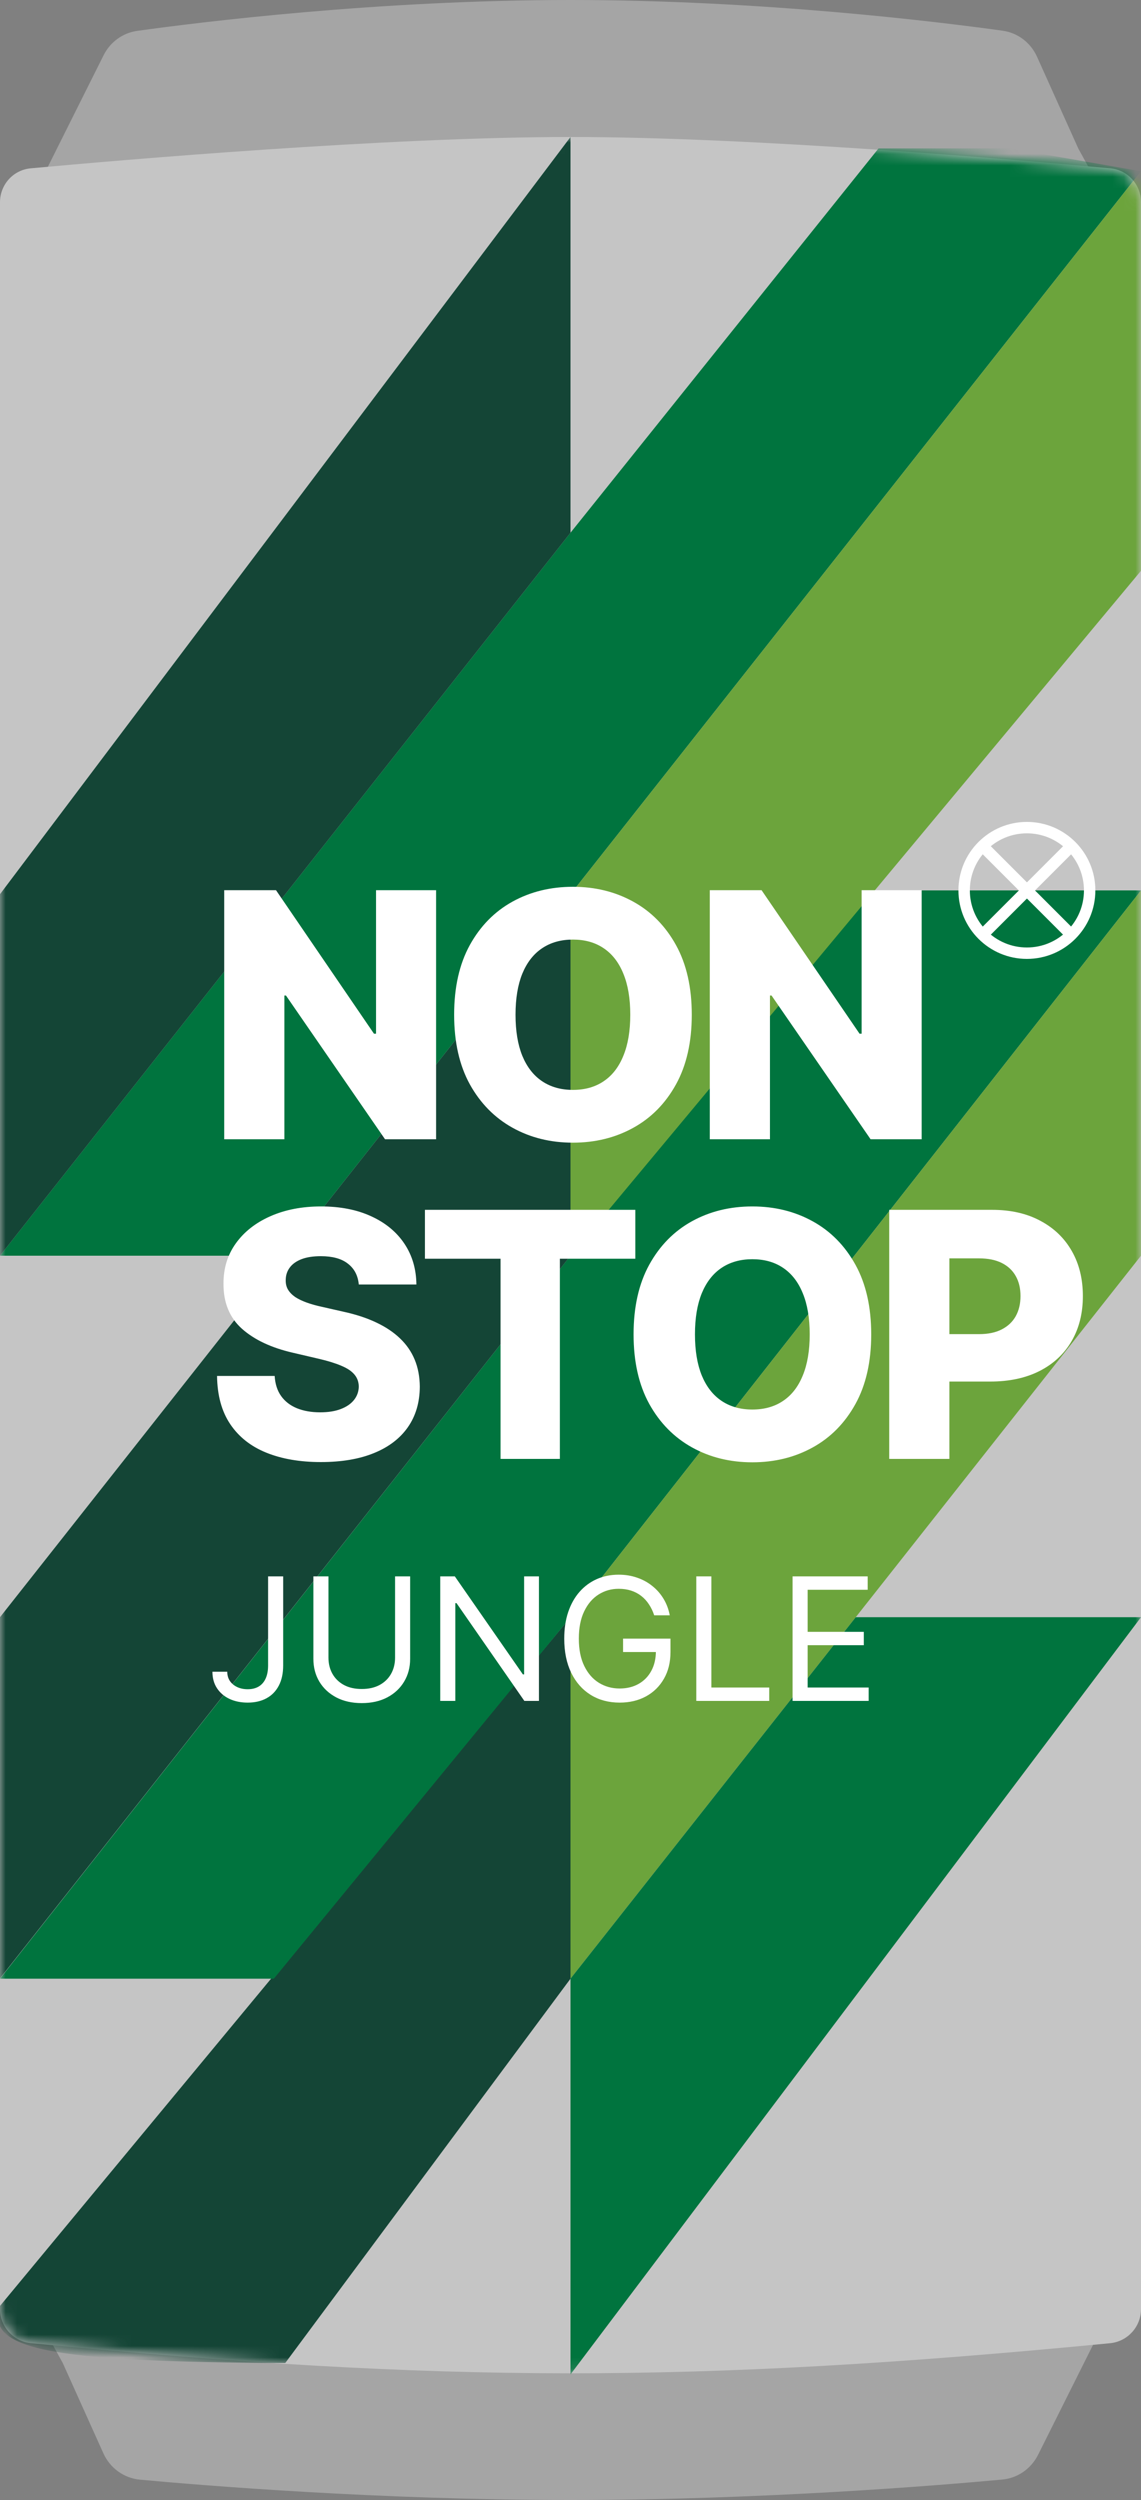 <svg width="100" height="219" viewBox="0 0 100 219" fill="none" xmlns="http://www.w3.org/2000/svg">
<rect x="0" y="0" width="100" height="219" fill="#808080" stroke="none"/>
<g clip-path="url(#clip0_0_1)">
<path d="M90.98 215.04C90.369 216.261 89.19 217.085 87.83 217.21C82.272 217.724 66.774 219 50 219C33.333 219 17.925 217.74 12.277 217.22C10.86 217.09 9.641 216.202 9.057 214.904L5.5 207L3.26 202.928C1.794 200.262 3.723 197 6.765 197H93.528C96.501 197 98.435 200.129 97.106 202.789L90.98 215.04Z" fill="#A5A5A5"/>
<path d="M9.079 4.841C9.657 3.686 10.75 2.882 12.029 2.704C17.462 1.947 33.082 0 50 0C66.815 0 82.347 1.923 87.871 2.69C89.207 2.876 90.334 3.742 90.888 4.972L94.5 13L96.74 17.072C98.206 19.738 96.277 23 93.235 23H6.472C3.499 23 1.565 19.871 2.894 17.211L9.079 4.841Z" fill="#A5A5A5"/>
<path d="M0 17.719C0 16.176 1.157 14.887 2.693 14.745C10.556 14.021 33.934 12 50 12C66.067 12 89.444 14.021 97.307 14.745C98.843 14.887 100 16.176 100 17.719V202.283C100 203.825 98.822 205.118 97.287 205.266C60.499 208.821 38.888 208.738 2.715 205.264C1.179 205.117 0 203.824 0 202.281V17.719Z" fill="#C5C5C5"/>
<mask id="mask0_0_1" style="mask-type:alpha" maskUnits="userSpaceOnUse" x="0" y="12" width="100" height="196">
<path d="M0 17.719C0 16.176 1.157 14.887 2.693 14.745C10.556 14.021 33.934 12 50 12C66.067 12 89.444 14.021 97.307 14.745C98.843 14.887 100 16.176 100 17.719V202.283C100 203.825 98.822 205.118 97.287 205.266C60.499 208.821 38.888 208.738 2.715 205.264C1.179 205.117 0 203.824 0 202.281V17.719Z" fill="#D9D9D9"/>
</mask>
<g mask="url(#mask0_0_1)">
<path d="M50 141.667V110L75 78H100L50 141.667Z" fill="#00743E"/>
<path d="M50 141.667V173.333L25 207C4.204 206.906 -1.293 205.814 1.62423e-06 202L50 141.667Z" fill="#144536"/>
<path d="M50 173.333V141.667L100 78V110L50 173.333Z" fill="#6CA43C"/>
<path d="M50 208V173.333L75 141.667H100L50 208Z" fill="#00743E"/>
<path d="M50 78.333V46.667L77 13H88.5L100 15L50 78.333Z" fill="#00743E"/>
<path d="M50 110V141.667L24 173.333H0L50 110Z" fill="#00743E"/>
<path d="M50 78.333V110L0 173.3V141.667L50 78.333Z" fill="#144536"/>
<path d="M50 46.667V78.333L25 110H0L50 46.667Z" fill="#00743E"/>
<path d="M50 12V46.667L0 110V78.333L50 12Z" fill="#144536"/>
<path d="M50 110V78.333L100 15V50L50 110Z" fill="#6CA43C"/>
</g>
<path d="M38.22 77.982V99.8H33.746L25.063 87.208H24.925V99.8H19.651V77.982H24.19L32.776 90.553H32.957V77.982H38.22ZM60.629 88.891C60.629 91.291 60.167 93.326 59.244 94.995C58.321 96.664 57.071 97.932 55.494 98.799C53.925 99.665 52.163 100.098 50.21 100.098C48.25 100.098 46.485 99.662 44.915 98.788C43.346 97.914 42.099 96.647 41.176 94.985C40.26 93.316 39.802 91.284 39.802 88.891C39.802 86.49 40.26 84.456 41.176 82.787C42.099 81.118 43.346 79.85 44.915 78.983C46.485 78.117 48.25 77.683 50.21 77.683C52.163 77.683 53.925 78.117 55.494 78.983C57.071 79.85 58.321 81.118 59.244 82.787C60.167 84.456 60.629 86.49 60.629 88.891ZM55.239 88.891C55.239 87.471 55.036 86.27 54.631 85.29C54.233 84.31 53.658 83.568 52.905 83.064C52.16 82.559 51.261 82.307 50.21 82.307C49.166 82.307 48.268 82.559 47.515 83.064C46.762 83.568 46.183 84.31 45.778 85.29C45.38 86.27 45.182 87.471 45.182 88.891C45.182 90.311 45.38 91.512 45.778 92.492C46.183 93.472 46.762 94.214 47.515 94.718C48.268 95.223 49.166 95.475 50.21 95.475C51.261 95.475 52.16 95.223 52.905 94.718C53.658 94.214 54.233 93.472 54.631 92.492C55.036 91.512 55.239 90.311 55.239 88.891ZM80.777 77.982V99.8H76.302L67.62 87.208H67.481V99.8H62.208V77.982H66.746L75.333 90.553H75.514V77.982H80.777ZM31.445 112.523C31.374 111.742 31.058 111.135 30.496 110.701C29.942 110.261 29.151 110.041 28.121 110.041C27.439 110.041 26.871 110.13 26.416 110.307C25.962 110.485 25.621 110.73 25.393 111.042C25.166 111.348 25.049 111.699 25.042 112.097C25.028 112.424 25.092 112.711 25.234 112.96C25.383 113.208 25.596 113.429 25.873 113.62C26.157 113.805 26.498 113.968 26.896 114.11C27.293 114.252 27.741 114.377 28.238 114.483L30.113 114.909C31.192 115.144 32.144 115.456 32.968 115.847C33.799 116.237 34.495 116.703 35.056 117.242C35.624 117.782 36.054 118.404 36.345 119.107C36.636 119.81 36.785 120.598 36.793 121.472C36.785 122.85 36.438 124.032 35.749 125.019C35.06 126.007 34.069 126.763 32.776 127.289C31.491 127.814 29.939 128.077 28.121 128.077C26.296 128.077 24.704 127.804 23.348 127.257C21.991 126.71 20.937 125.879 20.184 124.764C19.431 123.649 19.044 122.239 19.023 120.534H24.072C24.115 121.237 24.303 121.823 24.637 122.292C24.971 122.761 25.429 123.116 26.011 123.358C26.601 123.599 27.283 123.72 28.057 123.72C28.767 123.72 29.371 123.624 29.868 123.432C30.372 123.24 30.759 122.974 31.029 122.633C31.299 122.292 31.438 121.902 31.445 121.461C31.438 121.049 31.31 120.698 31.061 120.407C30.812 120.108 30.429 119.853 29.91 119.639C29.399 119.419 28.746 119.217 27.95 119.032L25.671 118.5C23.781 118.066 22.293 117.367 21.207 116.401C20.12 115.428 19.58 114.114 19.587 112.459C19.58 111.11 19.942 109.927 20.674 108.912C21.405 107.896 22.418 107.104 23.71 106.536C25.003 105.968 26.477 105.684 28.131 105.684C29.822 105.684 31.288 105.971 32.531 106.546C33.781 107.115 34.751 107.914 35.44 108.943C36.129 109.973 36.48 111.166 36.494 112.523H31.445ZM37.242 110.264V105.982H55.683V110.264H49.068V127.8H43.869V110.264H37.242ZM76.356 116.891C76.356 119.291 75.894 121.326 74.971 122.995C74.047 124.664 72.797 125.932 71.221 126.799C69.651 127.665 67.89 128.098 65.937 128.098C63.976 128.098 62.212 127.662 60.642 126.788C59.072 125.914 57.826 124.647 56.903 122.985C55.986 121.316 55.528 119.284 55.528 116.891C55.528 114.49 55.986 112.456 56.903 110.787C57.826 109.117 59.072 107.85 60.642 106.983C62.212 106.117 63.976 105.684 65.937 105.684C67.89 105.684 69.651 106.117 71.221 106.983C72.797 107.85 74.047 109.117 74.971 110.787C75.894 112.456 76.356 114.49 76.356 116.891ZM70.965 116.891C70.965 115.47 70.763 114.27 70.358 113.29C69.96 112.31 69.385 111.568 68.632 111.063C67.886 110.559 66.988 110.307 65.937 110.307C64.893 110.307 63.994 110.559 63.241 111.063C62.489 111.568 61.91 112.31 61.505 113.29C61.107 114.27 60.908 115.47 60.908 116.891C60.908 118.311 61.107 119.512 61.505 120.492C61.91 121.472 62.489 122.214 63.241 122.718C63.994 123.223 64.893 123.475 65.937 123.475C66.988 123.475 67.886 123.223 68.632 122.718C69.385 122.214 69.96 121.472 70.358 120.492C70.763 119.512 70.965 118.311 70.965 116.891ZM77.934 127.8V105.982H86.947C88.581 105.982 89.991 106.301 91.177 106.941C92.37 107.573 93.29 108.457 93.936 109.593C94.582 110.723 94.905 112.037 94.905 113.535C94.905 115.041 94.575 116.358 93.915 117.487C93.261 118.61 92.327 119.48 91.113 120.098C89.898 120.715 88.457 121.024 86.787 121.024H81.226V116.87H85.807C86.603 116.87 87.267 116.731 87.799 116.454C88.339 116.177 88.748 115.79 89.025 115.293C89.302 114.789 89.44 114.203 89.44 113.535C89.44 112.86 89.302 112.278 89.025 111.788C88.748 111.291 88.339 110.907 87.799 110.637C87.26 110.367 86.596 110.233 85.807 110.233H83.208V127.8H77.934Z" fill="white"/>
<path fill-rule="evenodd" clip-rule="evenodd" d="M90 84C93.314 84 96 81.314 96 78C96 74.686 93.314 72 90 72C86.686 72 84 74.686 84 78C84 81.314 86.686 84 90 84ZM90 83C92.761 83 95 80.761 95 78C95 75.239 92.761 73 90 73C87.239 73 85 75.239 85 78C85 80.761 87.239 83 90 83Z" fill="white"/>
<path d="M93.312 73.988L85.794 81.506L86.501 82.213L94.019 74.695L93.312 73.988Z" fill="white"/>
<path d="M94.224 81.517L86.707 74L86 74.707L93.517 82.224L94.224 81.517Z" fill="white"/>
<path d="M23.497 138.091H24.818V145.889C24.818 146.585 24.69 147.176 24.435 147.663C24.179 148.15 23.819 148.519 23.353 148.771C22.888 149.023 22.34 149.149 21.707 149.149C21.111 149.149 20.58 149.041 20.115 148.824C19.649 148.604 19.284 148.292 19.017 147.887C18.751 147.482 18.618 147.001 18.618 146.443H19.918C19.918 146.752 19.994 147.022 20.147 147.253C20.303 147.48 20.516 147.658 20.786 147.786C21.056 147.913 21.363 147.977 21.707 147.977C22.087 147.977 22.41 147.897 22.677 147.738C22.943 147.578 23.146 147.343 23.284 147.034C23.426 146.722 23.497 146.34 23.497 145.889V138.091ZM34.625 138.091H35.946V145.314C35.946 146.06 35.77 146.725 35.418 147.311C35.07 147.894 34.578 148.354 33.943 148.691C33.307 149.025 32.561 149.192 31.706 149.192C30.85 149.192 30.104 149.025 29.468 148.691C28.833 148.354 28.339 147.894 27.988 147.311C27.64 146.725 27.466 146.06 27.466 145.314V138.091H28.787V145.207C28.787 145.74 28.904 146.214 29.138 146.63C29.372 147.042 29.706 147.366 30.14 147.604C30.576 147.839 31.098 147.956 31.706 147.956C32.313 147.956 32.835 147.839 33.272 147.604C33.709 147.366 34.042 147.042 34.273 146.63C34.508 146.214 34.625 145.74 34.625 145.207V138.091ZM47.234 138.091V149H45.956L40.011 140.435H39.905V149H38.584V138.091H39.862L45.828 146.678H45.935V138.091H47.234ZM57.335 141.5C57.218 141.141 57.063 140.82 56.872 140.536C56.683 140.248 56.458 140.003 56.195 139.801C55.936 139.598 55.641 139.444 55.311 139.337C54.981 139.231 54.618 139.178 54.224 139.178C53.578 139.178 52.99 139.344 52.461 139.678C51.932 140.012 51.511 140.504 51.199 141.154C50.886 141.804 50.73 142.601 50.73 143.545C50.73 144.49 50.888 145.287 51.204 145.937C51.52 146.587 51.948 147.079 52.488 147.413C53.028 147.746 53.635 147.913 54.309 147.913C54.934 147.913 55.485 147.78 55.961 147.514C56.44 147.244 56.813 146.864 57.079 146.374C57.349 145.88 57.484 145.3 57.484 144.632L57.889 144.717H54.608V143.545H58.763V144.717C58.763 145.616 58.571 146.397 58.187 147.061C57.807 147.725 57.282 148.24 56.611 148.606C55.943 148.968 55.176 149.149 54.309 149.149C53.344 149.149 52.495 148.922 51.763 148.467C51.035 148.013 50.467 147.366 50.059 146.528C49.654 145.69 49.452 144.696 49.452 143.545C49.452 142.683 49.567 141.907 49.798 141.218C50.032 140.525 50.362 139.936 50.788 139.449C51.215 138.963 51.719 138.59 52.301 138.331C52.884 138.071 53.525 137.942 54.224 137.942C54.8 137.942 55.336 138.029 55.833 138.203C56.334 138.373 56.779 138.616 57.17 138.933C57.564 139.245 57.893 139.62 58.155 140.056C58.418 140.49 58.599 140.971 58.699 141.5H57.335ZM61.025 149V138.091H62.346V147.828H67.417V149H61.025ZM69.463 149V138.091H76.046V139.263H70.784V142.949H75.706V144.121H70.784V147.828H76.132V149H69.463Z" fill="white"/>
</g>
<defs>
<clipPath id="clip0_0_1">
<rect width="100" height="219" fill="white"/>
</clipPath>
</defs>
</svg>
